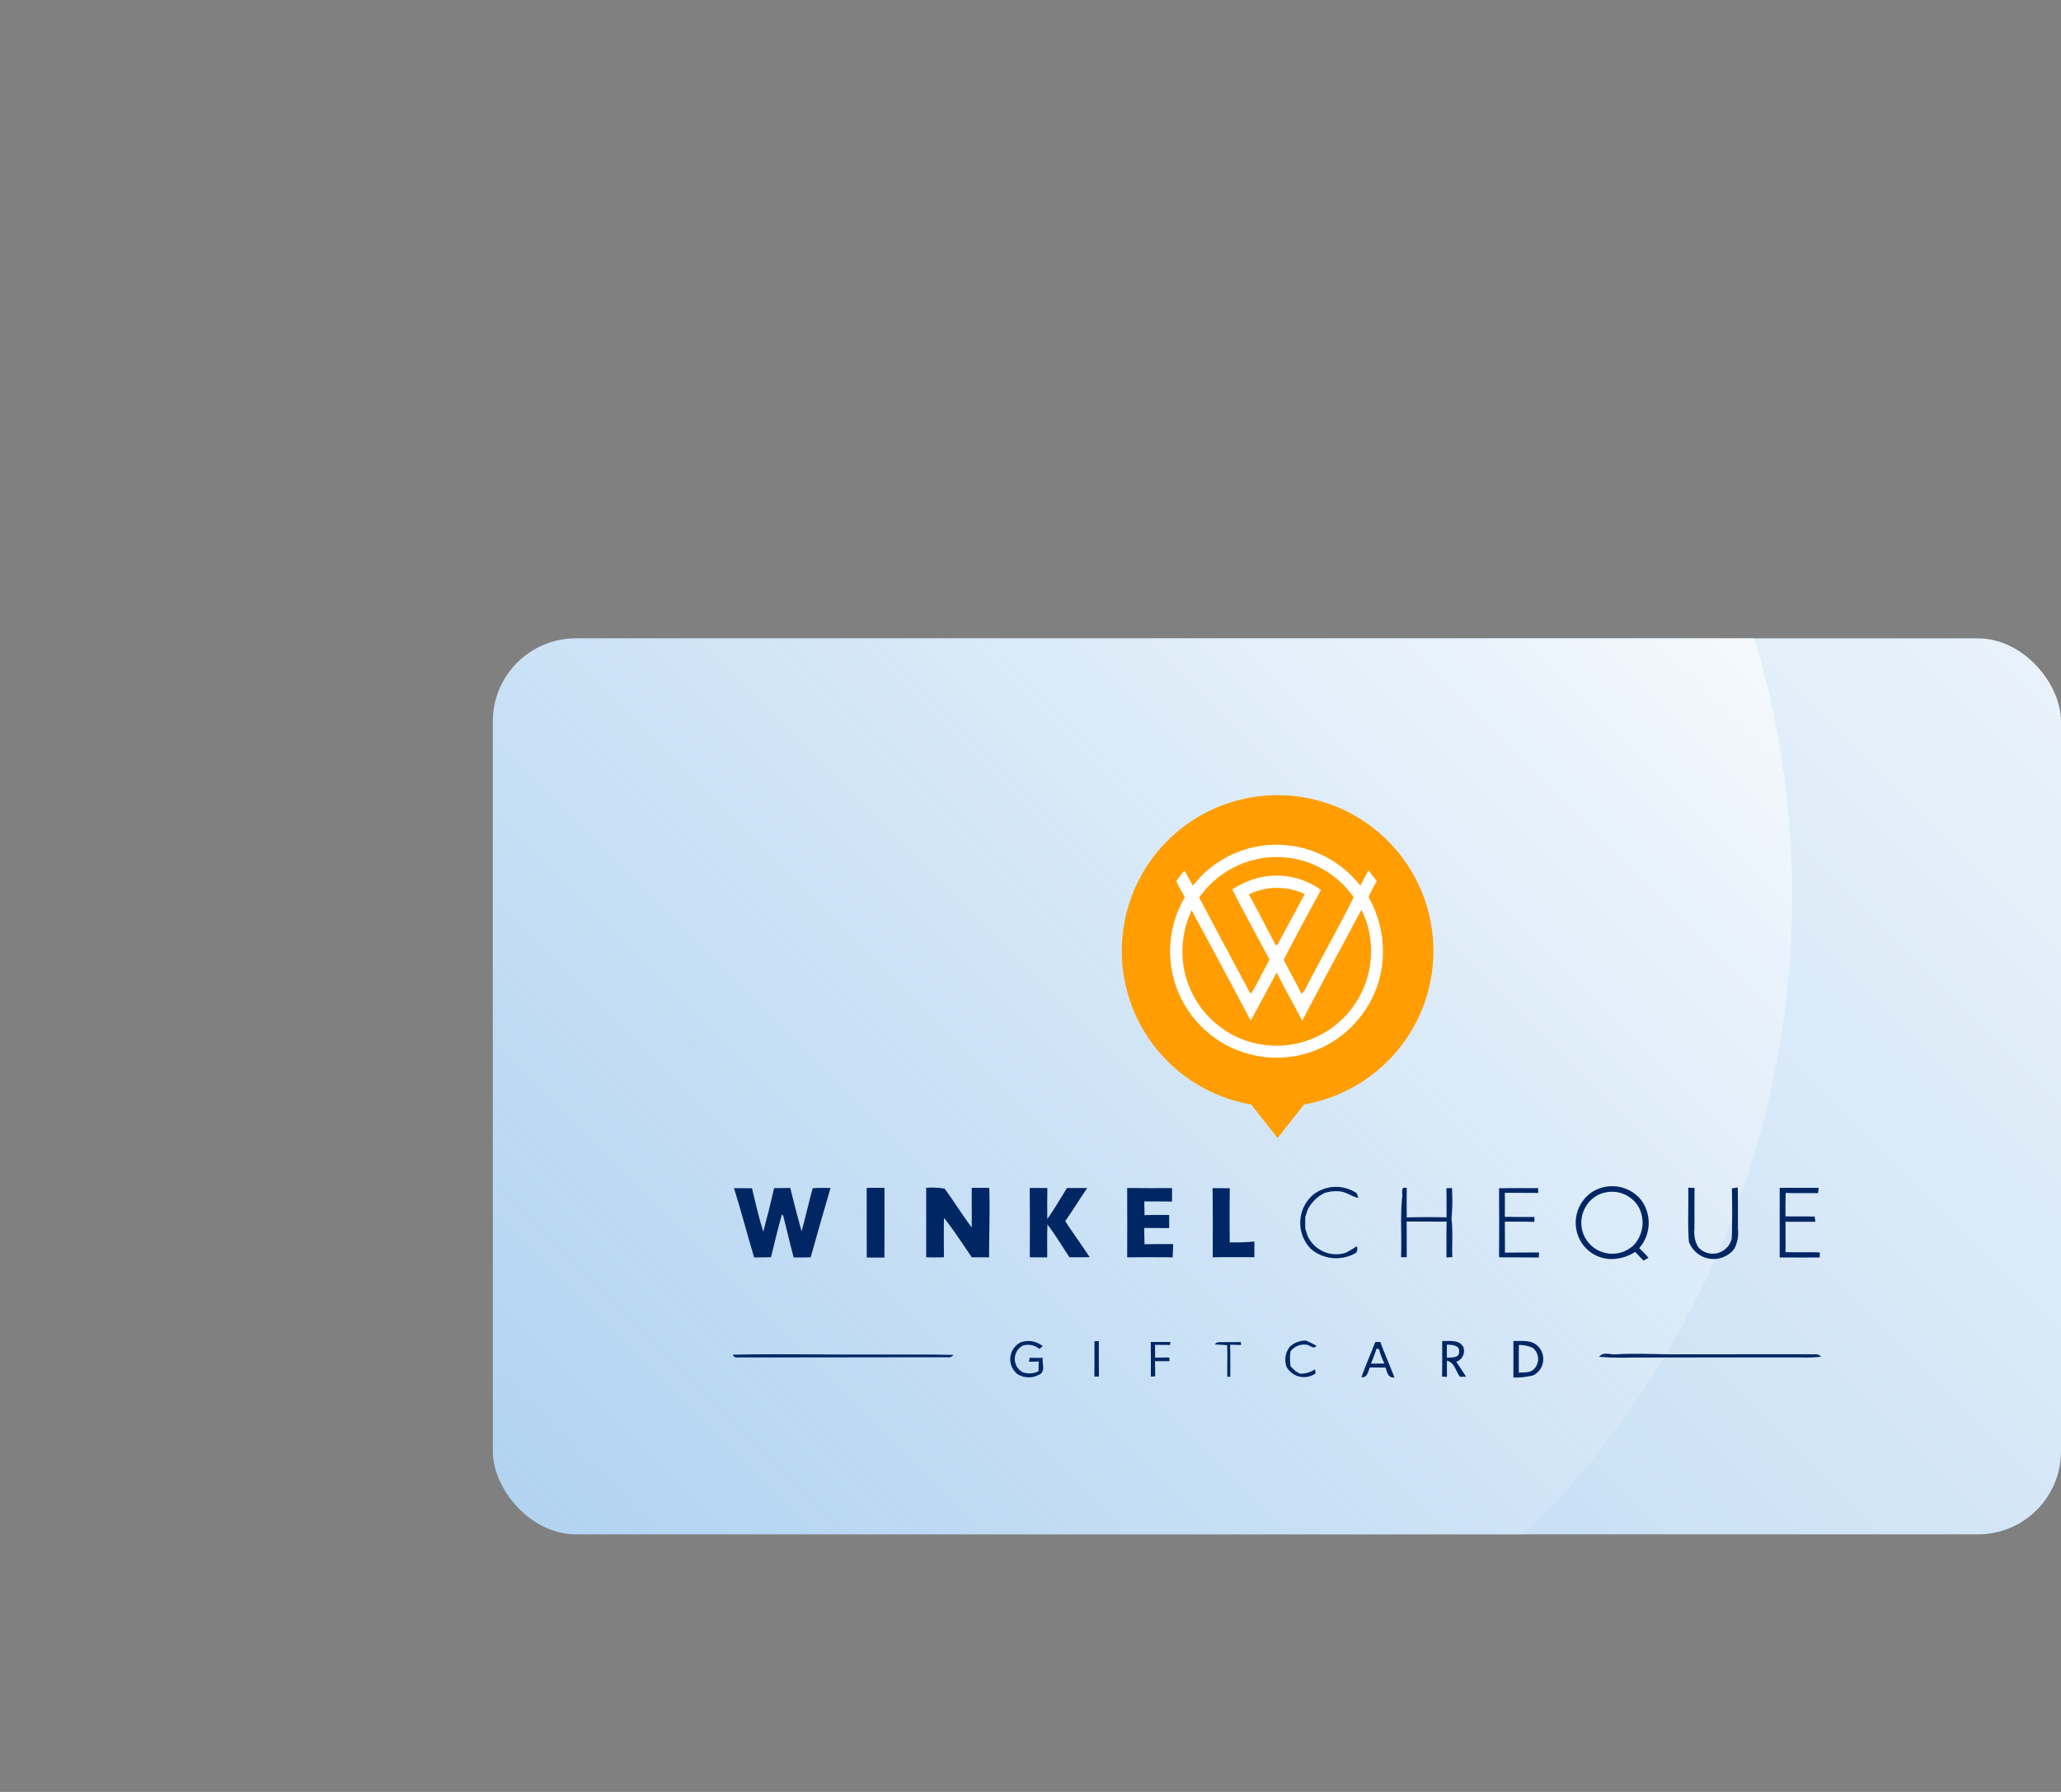 <svg xmlns="http://www.w3.org/2000/svg" xmlns:xlink="http://www.w3.org/1999/xlink" viewBox="0 0 92 80"><rect x="0" y="0" width="92" height="80" fill="#808080" stroke="none"/><defs><style>.cls-1{fill:none;}.cls-2{clip-path:url(#clip-path);}.cls-3{fill:url(#linear-gradient);}.cls-4{opacity:0.8;fill:url(#linear-gradient-2);}.cls-5{fill:#ff9d02;}.cls-6{fill:#fff;}.cls-7{fill:#002764;}</style><clipPath id="clip-path" transform="translate(22 28.5)"><rect class="cls-1" width="70" height="40" rx="3.706"/></clipPath><linearGradient id="linear-gradient" x1="30.585" y1="74.915" x2="83.415" y2="22.085" gradientUnits="userSpaceOnUse"><stop offset="0" stop-color="#b1d3f1"/><stop offset="1" stop-color="#e9f2fa"/></linearGradient><linearGradient id="linear-gradient-2" x1="11.716" y1="68.284" x2="68.284" y2="11.716" gradientUnits="userSpaceOnUse"><stop offset="0" stop-color="#b1d3f1" stop-opacity="0"/><stop offset="1" stop-color="#fff"/></linearGradient></defs><g id="Layer_2" data-name="Layer 2"><g id="Layer_1-2" data-name="Layer 1"><g class="cls-2"><rect class="cls-3" x="22" y="28.5" width="70" height="40" rx="3.706"/><circle class="cls-4" cx="40" cy="40" r="40"/></g><path class="cls-5" d="M41.984,13.954a6.954,6.954,0,0,1-5.772,6.853l-1.182,1.501L33.848,20.807A6.954,6.954,0,1,1,41.984,13.954Z" transform="translate(22 28.5)"/><g id="_ecf9f3ff" data-name="#ecf9f3ff"><path class="cls-6" d="M34.211,9.275a4.746,4.746,0,0,1,4.512,1.768c.12-.231.247-.457.361-.691q.186.243.377.481a5.862,5.862,0,0,0-.371.721,4.899,4.899,0,0,1,.502,3.593,4.808,4.808,0,0,1-2.267,2.959A4.754,4.754,0,0,1,30.888,11.558c-.125-.24-.276-.468-.378-.719.108-.167.242-.316.363-.474.131.221.244.452.375.673a4.744,4.744,0,0,1,2.963-1.763m.204.527a4.261,4.261,0,0,0-2.886,1.768q1.13,2.133,2.272,4.26l.048.019c.305-.48.54-1.008.822-1.505-.553-1.045-1.131-2.078-1.663-3.134a3.762,3.762,0,0,1,1.333-.558,3.378,3.378,0,0,1,2.627.58q-.853,1.547-1.666,3.117c.25.51.548.998.785,1.517a.601.601,0,0,0,.214-.281c.699-1.345,1.446-2.669,2.125-4.023a4.175,4.175,0,0,0-4.011-1.76m-.671,1.629c.417.744.797,1.507,1.2,2.258l.08-.008c.402-.756.812-1.509,1.216-2.264a2.88,2.88,0,0,0-2.496.014m-2.551.707a4.329,4.329,0,0,0-.309,2.77,4.235,4.235,0,0,0,2.307,2.878,4.22,4.22,0,0,0,5.589-5.661c-.066.102-.13.207-.186.316-.814,1.547-1.66,3.077-2.463,4.63-.379-.719-.775-1.428-1.144-2.153-.386.716-.769,1.434-1.156,2.15C32.961,15.421,32.077,13.779,31.193,12.138Z" transform="translate(22 28.5)"/><path class="cls-7" d="M10.766,24.544q.4-.001.801.005c.155.649.303,1.302.504,1.938q.262-.967.485-1.944c.24-.003.48-.004.72-.007.161.648.325,1.295.505,1.939.179-.638.319-1.288.496-1.927.265-.026.531-.012.797-.012-.298,1.031-.601,2.062-.887,3.097-.253.007-.506.006-.759.007-.166-.623-.311-1.253-.468-1.877-.016-.008-.046-.024-.061-.033-.176.63-.328,1.265-.484,1.899-.25.006-.501.006-.751.01C11.355,26.609,11.084,25.569,10.766,24.544Z" transform="translate(22 28.5)"/><path class="cls-7" d="M16.688,24.533c.264-.005.529-.007.794-.001.004,1.036-.002,2.072-.003,3.109-.262-.002-.525-.002-.788,0C16.683,26.604,16.69,25.569,16.688,24.533Z" transform="translate(22 28.5)"/><path class="cls-7" d="M19.343,24.527a3.932,3.932,0,0,1,.819.036c.418.567.789,1.17,1.213,1.734.009-.59-.001-1.179.003-1.768.26.001.522.003.782.004.032,1.035-.007,2.069-.009,3.104-.258-.006-.515-.006-.773-.006-.406-.592-.795-1.199-1.24-1.762-.011.586-.009,1.173.001,1.759-.266.011-.531.01-.796.002Q19.346,26.08,19.343,24.527Z" transform="translate(22 28.5)"/><path class="cls-7" d="M23.967,24.535c.262.002.524.003.786.003-.006.461-.011.923-.003,1.385.317-.445.586-.922.877-1.385.302.002.603-.001.906,0-.336.487-.64.996-.983,1.478.351.547.739,1.068,1.094,1.612-.302.002-.603,0-.906.003-.324-.489-.622-.998-.982-1.462-.02.487-.008.976-.009,1.465q-.389-.004-.778-.001C23.978,26.601,23.972,25.568,23.967,24.535Z" transform="translate(22 28.5)"/><path class="cls-7" d="M28.315,24.537c.668.008,1.336.006,2.004.004-.002.2-.003.401-.001.602-.413-.009-.825-.003-1.238-.007.002.205.004.409.01.614.366-.015.733-.007,1.1-.01-.003.195-.002.391,0,.588-.371-.002-.742-.001-1.112-.006.002.243.004.486.012.729.426-.015.852-.007,1.279-.009-.006.197-.011.393-.025.59-.676-.007-1.352-.005-2.028.001C28.322,26.601,28.318,25.569,28.315,24.537Z" transform="translate(22 28.5)"/><path class="cls-7" d="M32.128,24.542c.256.004.512.004.769.007-.011.804-.01,1.61-.003,2.414a9.085,9.085,0,0,0,1.102-.036c-.003.233-.003.467-.002.7-.62-.001-1.24-.007-1.861.005C32.136,26.603,32.14,25.572,32.128,24.542Z" transform="translate(22 28.5)"/><path class="cls-7" d="M36.619,24.837a1.65,1.65,0,0,1,1.837-.131c.124.04.147.162.173.274-.262-.054-.48-.224-.741-.279a1.602,1.602,0,0,0-.771.064,1.667,1.667,0,0,0-.749.752c-.031.099-.064.195-.099.293-.009.19-.008.38.001.571.033.092.065.186.095.281a1.399,1.399,0,0,0,1.721.762c.165-.087.325-.185.48-.288.046.152.031.289-.134.35a1.749,1.749,0,0,1-1.906-.219A1.658,1.658,0,0,1,36.619,24.837Z" transform="translate(22 28.5)"/><path class="cls-7" d="M42.565,24.551c.062-.004.187-.01.248-.014a9.053,9.053,0,0,1-.02,1.375c.07.567.013,1.141.037,1.711-.088.005-.177.01-.264.016.008-.534-.007-1.067.011-1.6q-.894.001-1.787-.005c.006.532,0,1.063.006,1.595l-.256-.004c.037-.878-.037-1.761.044-2.634.054-.158-.108-.566.214-.447-.009.435-.007.871-.002,1.307.591-.015,1.184-.014,1.775-.004C42.57,25.415,42.576,24.983,42.565,24.551Z" transform="translate(22 28.5)"/><path class="cls-7" d="M44.915,24.55c.582-.013,1.165-.005,1.747-.007,0,.054-.002.162-.002.216-.497-.005-.992-.001-1.488-.007.007.358.007.715.001,1.073.442.011.883.005,1.325.008-.002.054-.007.162-.009.216-.438-.013-.877-.005-1.316-.01.007.462.005.923.005,1.385.508-.009,1.015-.003,1.524-.008-.003.056-.01.168-.013.224-.591-.007-1.183-.001-1.773-.007C44.921,26.604,44.927,25.577,44.915,24.55Z" transform="translate(22 28.5)"/><path class="cls-7" d="M49.124,24.684a1.671,1.671,0,0,1,2.094.34,1.71,1.71,0,0,1-.046,2.198c.143.139.285.279.415.431-.056.033-.167.097-.224.129-.124-.132-.249-.262-.374-.391a1.958,1.958,0,0,1-1.116.318,1.602,1.602,0,0,1-1.367-.894,1.652,1.652,0,0,1,.617-2.132m.509.06a1.318,1.318,0,0,0-.873.678A1.383,1.383,0,0,0,50.941,27.074a1.476,1.476,0,0,0,.207-1.683A1.374,1.374,0,0,0,49.633,24.745Z" transform="translate(22 28.5)"/><path class="cls-7" d="M53.362,24.525c.07.002.211.007.281.01-.012.612,0,1.225-.007,1.836a1.326,1.326,0,0,0,.167.801.864.864,0,0,0,1.502-.404c.022-.737.019-1.476.004-2.213.065-.01.196-.032.261-.042.018.619.003,1.24.01,1.86a1.534,1.534,0,0,1-.169.888,1.172,1.172,0,0,1-2.022-.325C53.328,26.135,53.38,25.329,53.362,24.525Z" transform="translate(22 28.5)"/><path class="cls-7" d="M57.444,24.53c.578-.001,1.158-.005,1.737,0-.007.06-.019.179-.024.238-.483-.005-.964.006-1.446-.009-.014.347-.01.696-.009,1.043.434.015.868-.007,1.304.011.007.058.021.173.029.231-.444-.002-.889,0-1.332,0,0,.453.002.905.001,1.359.509.009,1.018-.006,1.529.01-.002.057-.004.17-.005.227-.595.001-1.19.003-1.785-.001Q57.442,26.085,57.444,24.53Z" transform="translate(22 28.5)"/><path class="cls-7" d="M26.855,31.378l.195-.004c.002.528-.002,1.057.004,1.585l-.202-.004C26.858,32.43,26.853,31.904,26.855,31.378Z" transform="translate(22 28.5)"/><path class="cls-7" d="M42.377,31.368c.317.012.743-.071.938.254a.511.511,0,0,1-.31.675c.152.219.297.443.442.665-.069.001-.206.003-.275.003-.189-.24-.245-.643-.581-.714-.005.238-.003.478.001.717-.055-.002-.166-.007-.22-.008.01-.53.002-1.061.006-1.591m.206.166c.002.193.002.387.004.58.193-.022.55.028.543-.26C43.175,31.548,42.797,31.535,42.583,31.534Z" transform="translate(22 28.5)"/><path class="cls-7" d="M23.419,32.847a.846.846,0,0,1,.138-1.417,1.012,1.012,0,0,1,.988.167c-.036.033-.11.097-.147.129a.783.783,0,0,0-.742-.152.676.676,0,0,0-.003,1.19.9.9,0,0,0,.706-.047l.008-.431c-.147.002-.294.005-.44.007l.037-.174q.29.003.582.002c-.033.244.135.627-.159.75A.956.956,0,0,1,23.419,32.847Z" transform="translate(22 28.5)"/><path class="cls-7" d="M29.368,31.411c.291.005.583.002.874.003-.003.033-.007.099-.01.131-.224-.002-.448-.003-.672-.005.003.19.003.379.002.57.209-.004.419-.005.63-.006.004.042.012.126.017.166-.218-.001-.435-.001-.652-.002.006.227.007.455.012.682-.049.002-.149.006-.198.008C29.376,32.443,29.377,31.927,29.368,31.411Z" transform="translate(22 28.5)"/><path class="cls-7" d="M32.231,31.522c.093-.156.288-.086.433-.104.242.002.484.002.725-.003l.01.133c-.164-.006-.325-.008-.488-.013.016.475.004.952.008,1.428-.033.001-.101.002-.135.003-.006-.469.015-.938-.007-1.407C32.597,31.535,32.413,31.536,32.231,31.522Z" transform="translate(22 28.5)"/><path class="cls-7" d="M35.585,31.616a1.02,1.02,0,0,1,.72-.265c.155.073.31.147.46.231-.111.161-.264.011-.381-.034a.753.753,0,0,0-.784.294,2.767,2.767,0,0,0,.009.662c.072.067.143.135.214.204.049.029.147.088.196.117a1.106,1.106,0,0,0,.682-.197c.006.046.017.14.023.187a.889.889,0,0,1-1.295-.293A.937.937,0,0,1,35.585,31.616Z" transform="translate(22 28.5)"/><path class="cls-7" d="M39.391,31.412c.057,0,.168.001.225.002.196.532.427,1.052.63,1.582-.288.033-.327-.235-.397-.44-.234-.003-.469-.004-.702-.007-.082.185-.1.461-.372.438.179-.535.418-1.047.616-1.574m.053.299a6.739,6.739,0,0,1-.249.669c.201-.003.402-.005.603-.007a3.56,3.56,0,0,1-.241-.642C39.529,31.726,39.473,31.716,39.444,31.711Z" transform="translate(22 28.5)"/><path class="cls-7" d="M45.556,31.369c.356.007.778-.06,1.066.202a.815.815,0,0,1-.176,1.329,3.276,3.276,0,0,1-.888.1c-.005-.544.002-1.087-.002-1.631m.245.179c-.007.412-.003.824-.003,1.237.223-.029.492.022.668-.154a.641.641,0,0,0-.046-.957A1.44,1.44,0,0,0,45.801,31.548Z" transform="translate(22 28.5)"/><path class="cls-7" d="M10.713,31.981c1.956-.044,3.916,0,5.873-.01,1.325.009,2.65-.011,3.975.018a.261.261,0,0,1-.259.106c-3.132-.001-6.264.009-9.395.007A.175.175,0,0,1,10.713,31.981Z" transform="translate(22 28.5)"/><path class="cls-7" d="M49.386,32.075c.177-.248.512-.081.764-.113.99-.057,1.982.015,2.973,0q2.836-.001,5.673-.001c.163.02.378-.055.49.111a6.489,6.489,0,0,1-.95.03q-3.767-.001-7.536.006A13.533,13.533,0,0,1,49.386,32.075Z" transform="translate(22 28.5)"/></g></g></g></svg>